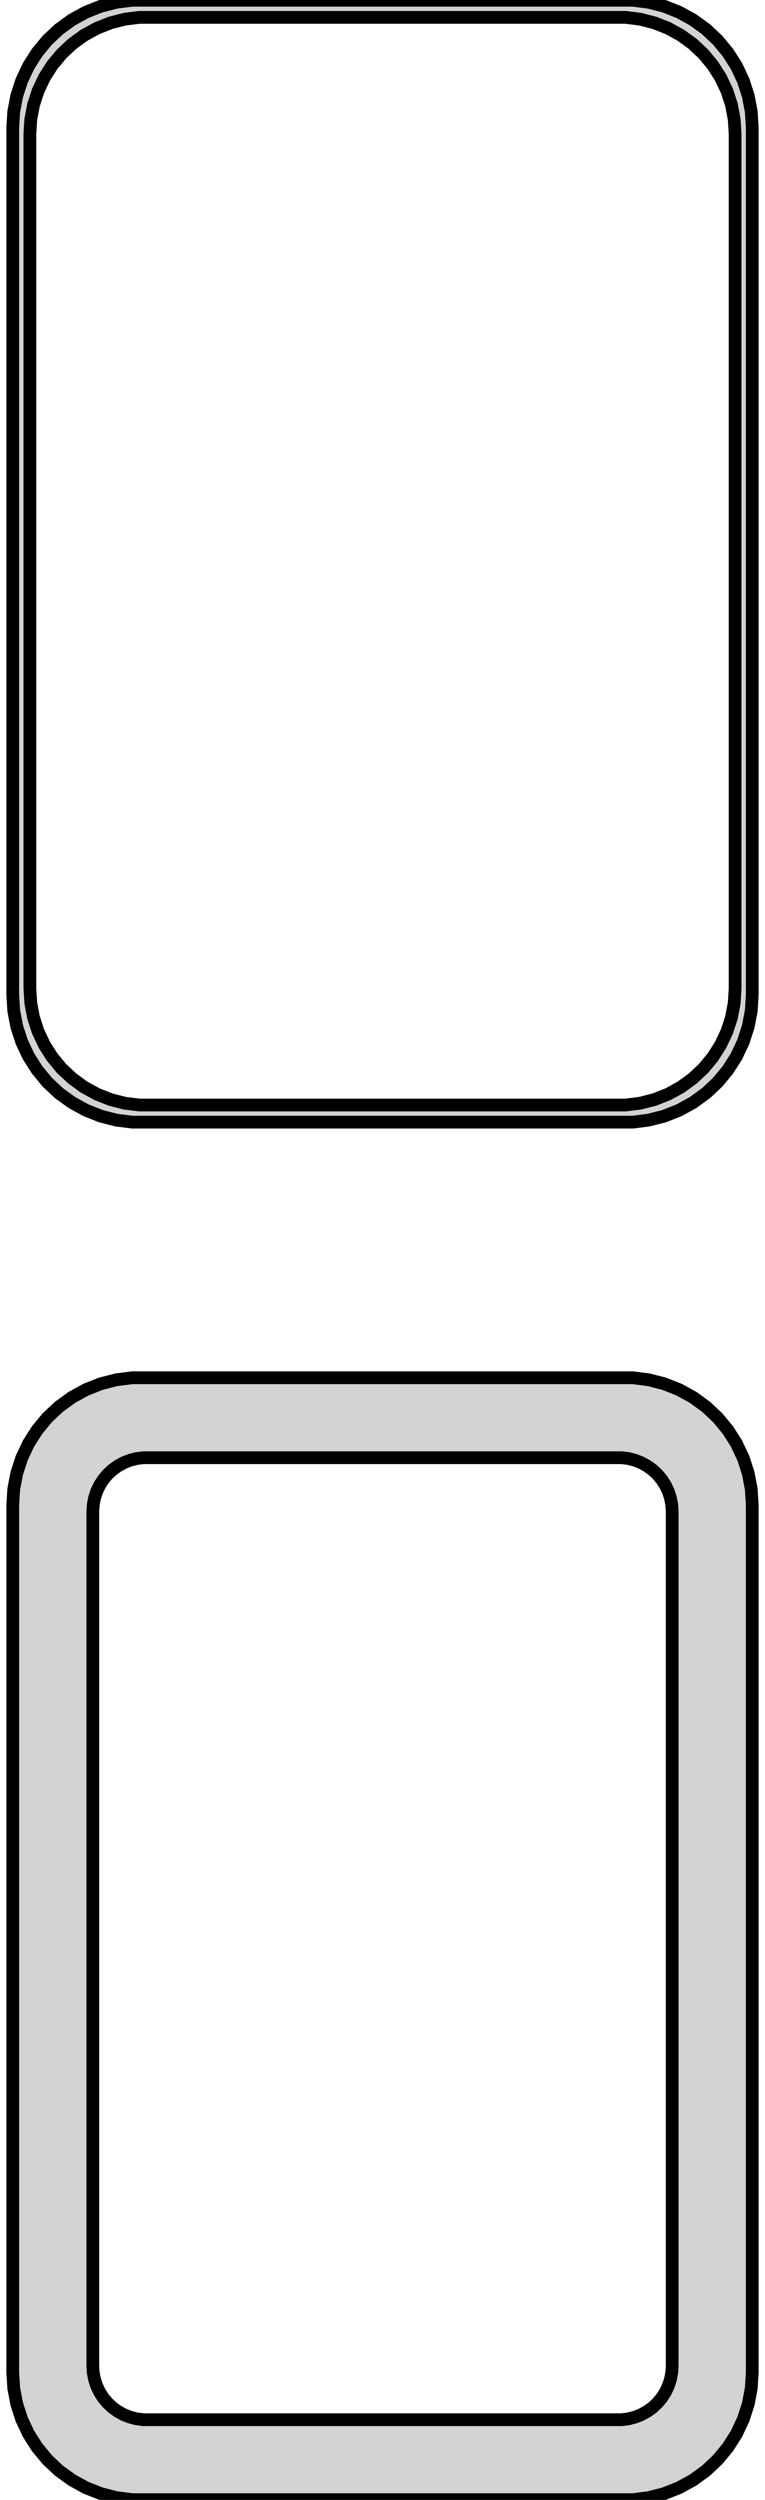 <?xml version="1.0" standalone="no"?>
<!DOCTYPE svg PUBLIC "-//W3C//DTD SVG 1.1//EN" "http://www.w3.org/Graphics/SVG/1.1/DTD/svg11.dtd">
<svg width="30mm" height="98mm" viewBox="-15 -184 30 98" xmlns="http://www.w3.org/2000/svg" version="1.1">
<title>OpenSCAD Model</title>
<path d="
M 10.437,-140.089 L 11.045,-140.245 L 11.629,-140.476 L 12.179,-140.778 L 12.687,-141.147 L 13.145,-141.577
 L 13.545,-142.061 L 13.882,-142.591 L 14.149,-143.159 L 14.343,-143.757 L 14.461,-144.373 L 14.5,-145
 L 14.5,-179 L 14.461,-179.627 L 14.343,-180.243 L 14.149,-180.841 L 13.882,-181.409 L 13.545,-181.939
 L 13.145,-182.423 L 12.687,-182.853 L 12.179,-183.222 L 11.629,-183.524 L 11.045,-183.755 L 10.437,-183.911
 L 9.814,-183.99 L -9.814,-183.99 L -10.437,-183.911 L -11.045,-183.755 L -11.629,-183.524 L -12.179,-183.222
 L -12.687,-182.853 L -13.145,-182.423 L -13.545,-181.939 L -13.882,-181.409 L -14.149,-180.841 L -14.343,-180.243
 L -14.461,-179.627 L -14.5,-179 L -14.5,-145 L -14.461,-144.373 L -14.343,-143.757 L -14.149,-143.159
 L -13.882,-142.591 L -13.545,-142.061 L -13.145,-141.577 L -12.687,-141.147 L -12.179,-140.778 L -11.629,-140.476
 L -11.045,-140.245 L -10.437,-140.089 L -9.814,-140.01 L 9.814,-140.01 z
M -9.537,-140.681 L -10.108,-140.753 L -10.665,-140.896 L -11.199,-141.107 L -11.703,-141.384 L -12.168,-141.722
 L -12.588,-142.116 L -12.954,-142.559 L -13.262,-143.044 L -13.507,-143.565 L -13.685,-144.111 L -13.792,-144.676
 L -13.828,-145.25 L -13.828,-178.75 L -13.792,-179.324 L -13.685,-179.889 L -13.507,-180.435 L -13.262,-180.956
 L -12.954,-181.441 L -12.588,-181.884 L -12.168,-182.278 L -11.703,-182.616 L -11.199,-182.893 L -10.665,-183.104
 L -10.108,-183.247 L -9.537,-183.319 L 9.537,-183.319 L 10.108,-183.247 L 10.665,-183.104 L 11.199,-182.893
 L 11.703,-182.616 L 12.168,-182.278 L 12.588,-181.884 L 12.954,-181.441 L 13.262,-180.956 L 13.507,-180.435
 L 13.685,-179.889 L 13.792,-179.324 L 13.828,-178.75 L 13.828,-145.25 L 13.792,-144.676 L 13.685,-144.111
 L 13.507,-143.565 L 13.262,-143.044 L 12.954,-142.559 L 12.588,-142.116 L 12.168,-141.722 L 11.703,-141.384
 L 11.199,-141.107 L 10.665,-140.896 L 10.108,-140.753 L 9.537,-140.681 z
M 10.437,-86.089 L 11.045,-86.245 L 11.629,-86.476 L 12.179,-86.778 L 12.687,-87.147 L 13.145,-87.577
 L 13.545,-88.061 L 13.882,-88.591 L 14.149,-89.159 L 14.343,-89.757 L 14.461,-90.373 L 14.5,-91
 L 14.5,-125 L 14.461,-125.627 L 14.343,-126.243 L 14.149,-126.841 L 13.882,-127.409 L 13.545,-127.939
 L 13.145,-128.423 L 12.687,-128.853 L 12.179,-129.222 L 11.629,-129.524 L 11.045,-129.755 L 10.437,-129.911
 L 9.814,-129.99 L -9.814,-129.99 L -10.437,-129.911 L -11.045,-129.755 L -11.629,-129.524 L -12.179,-129.222
 L -12.687,-128.853 L -13.145,-128.423 L -13.545,-127.939 L -13.882,-127.409 L -14.149,-126.841 L -14.343,-126.243
 L -14.461,-125.627 L -14.5,-125 L -14.5,-91 L -14.461,-90.373 L -14.343,-89.757 L -14.149,-89.159
 L -13.882,-88.591 L -13.545,-88.061 L -13.145,-87.577 L -12.687,-87.147 L -12.179,-86.778 L -11.629,-86.476
 L -11.045,-86.245 L -10.437,-86.089 L -9.814,-86.01 L 9.814,-86.01 z
M -9.382,-89.144 L -9.645,-89.178 L -9.902,-89.244 L -10.148,-89.341 L -10.38,-89.469 L -10.595,-89.624
 L -10.788,-89.806 L -10.957,-90.01 L -11.099,-90.234 L -11.211,-90.473 L -11.293,-90.725 L -11.343,-90.986
 L -11.36,-91.25 L -11.36,-124.75 L -11.343,-125.014 L -11.293,-125.275 L -11.211,-125.527 L -11.099,-125.766
 L -10.957,-125.99 L -10.788,-126.194 L -10.595,-126.375 L -10.38,-126.531 L -10.148,-126.659 L -9.902,-126.756
 L -9.645,-126.822 L -9.382,-126.855 L 9.382,-126.855 L 9.645,-126.822 L 9.902,-126.756 L 10.148,-126.659
 L 10.38,-126.531 L 10.595,-126.375 L 10.788,-126.194 L 10.957,-125.99 L 11.099,-125.766 L 11.211,-125.527
 L 11.293,-125.275 L 11.343,-125.014 L 11.36,-124.75 L 11.36,-91.25 L 11.343,-90.986 L 11.293,-90.725
 L 11.211,-90.473 L 11.099,-90.234 L 10.957,-90.01 L 10.788,-89.806 L 10.595,-89.624 L 10.38,-89.469
 L 10.148,-89.341 L 9.902,-89.244 L 9.645,-89.178 L 9.382,-89.144 z
" stroke="black" fill="lightgray" stroke-width="0.5"/>
</svg>
